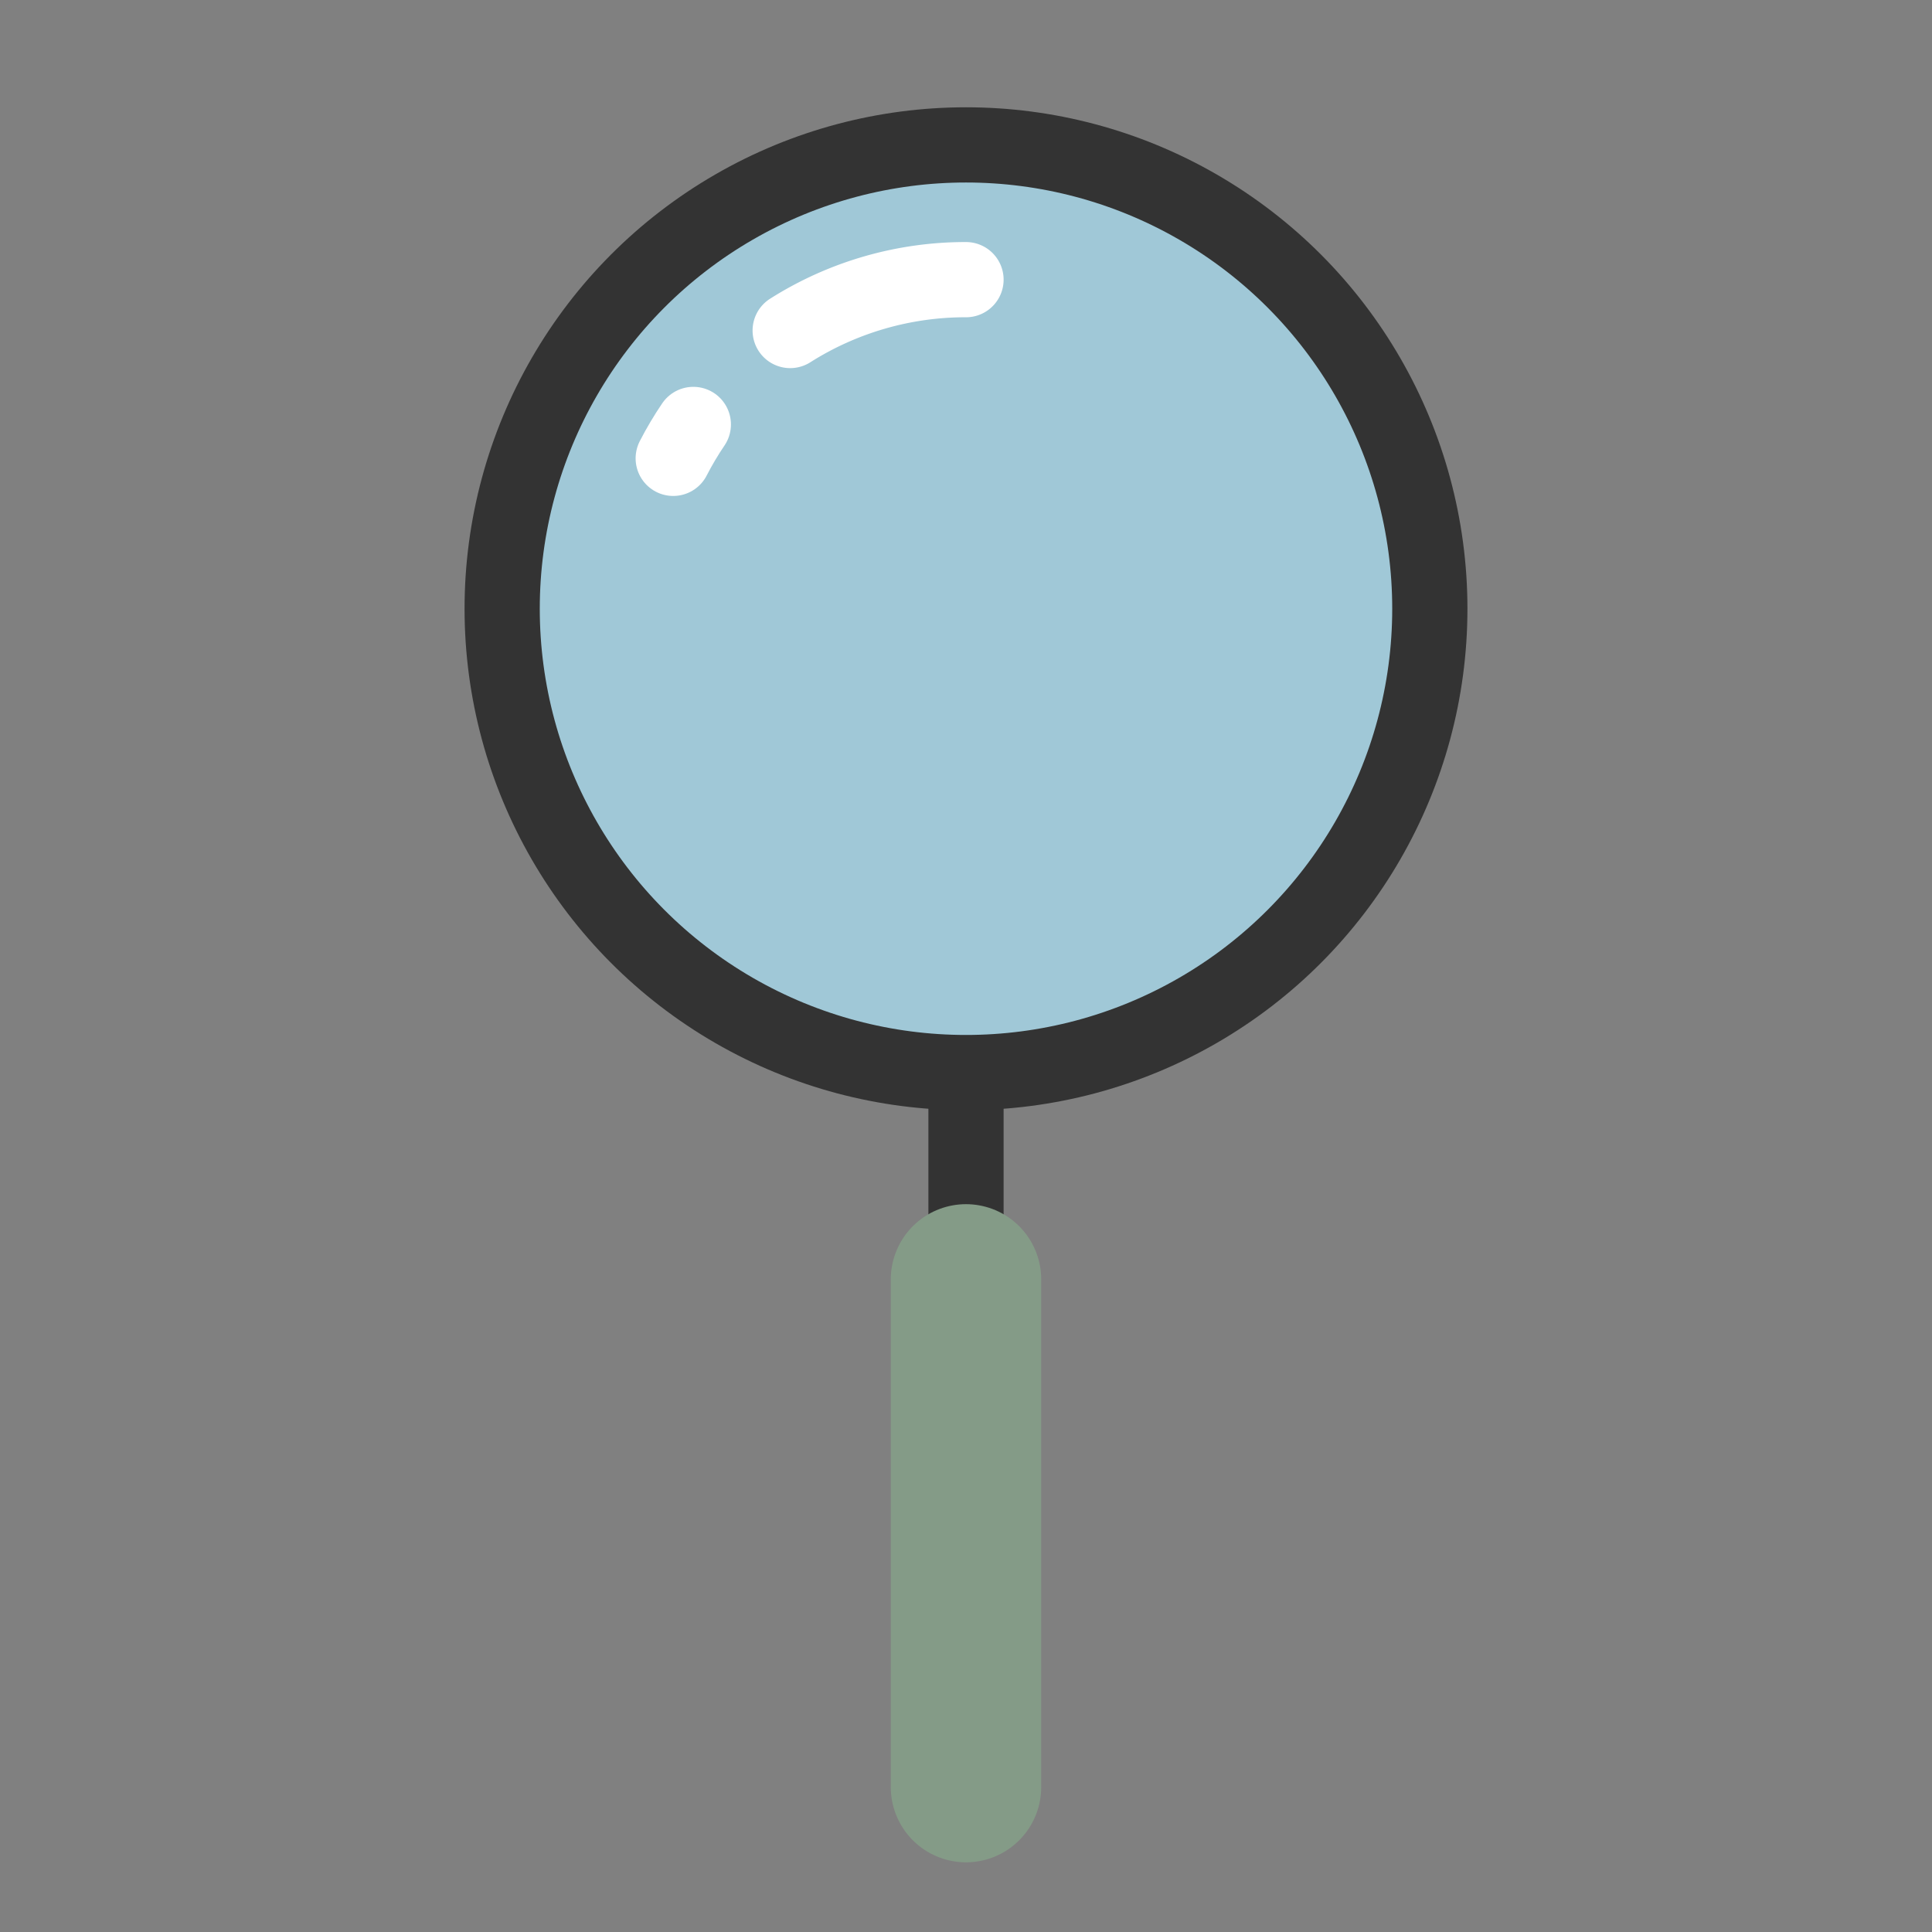 <?xml version="1.0"?>
<svg version="1.1" id="圖層_1" xmlns="http://www.w3.org/2000/svg" x="0" y="0" viewBox="0 0 100 100" xml:space="preserve"><rect x="0" y="0" width="100" height="100" fill="#808080" stroke="none"/><path fill="none" stroke="#333" stroke-width="3.893" stroke-linecap="round" stroke-linejoin="round" stroke-miterlimit="10" d="M50 43.836v32.131"/><path fill="none" stroke="#849b87" stroke-width="7.786" stroke-linecap="round" stroke-linejoin="round" stroke-miterlimit="10" d="M50 66.221V92.5"/><circle cx="50" cy="31.508" r="24.008" fill="#a0c8d7" stroke="#333" stroke-width="3.893" stroke-linejoin="round" stroke-miterlimit="10"/><path d="M40.9 17.107a16.95 16.95 0 0 1 9.1-2.632" fill="none" stroke="#fff" stroke-width="3.893" stroke-linecap="round" stroke-linejoin="round" stroke-miterlimit="10"/><path d="M34.846 23.724c.312-.607.66-1.193 1.041-1.755" fill="none" stroke="#fff" stroke-width="3.893" stroke-linecap="round" stroke-linejoin="round" stroke-miterlimit="10"/></svg>